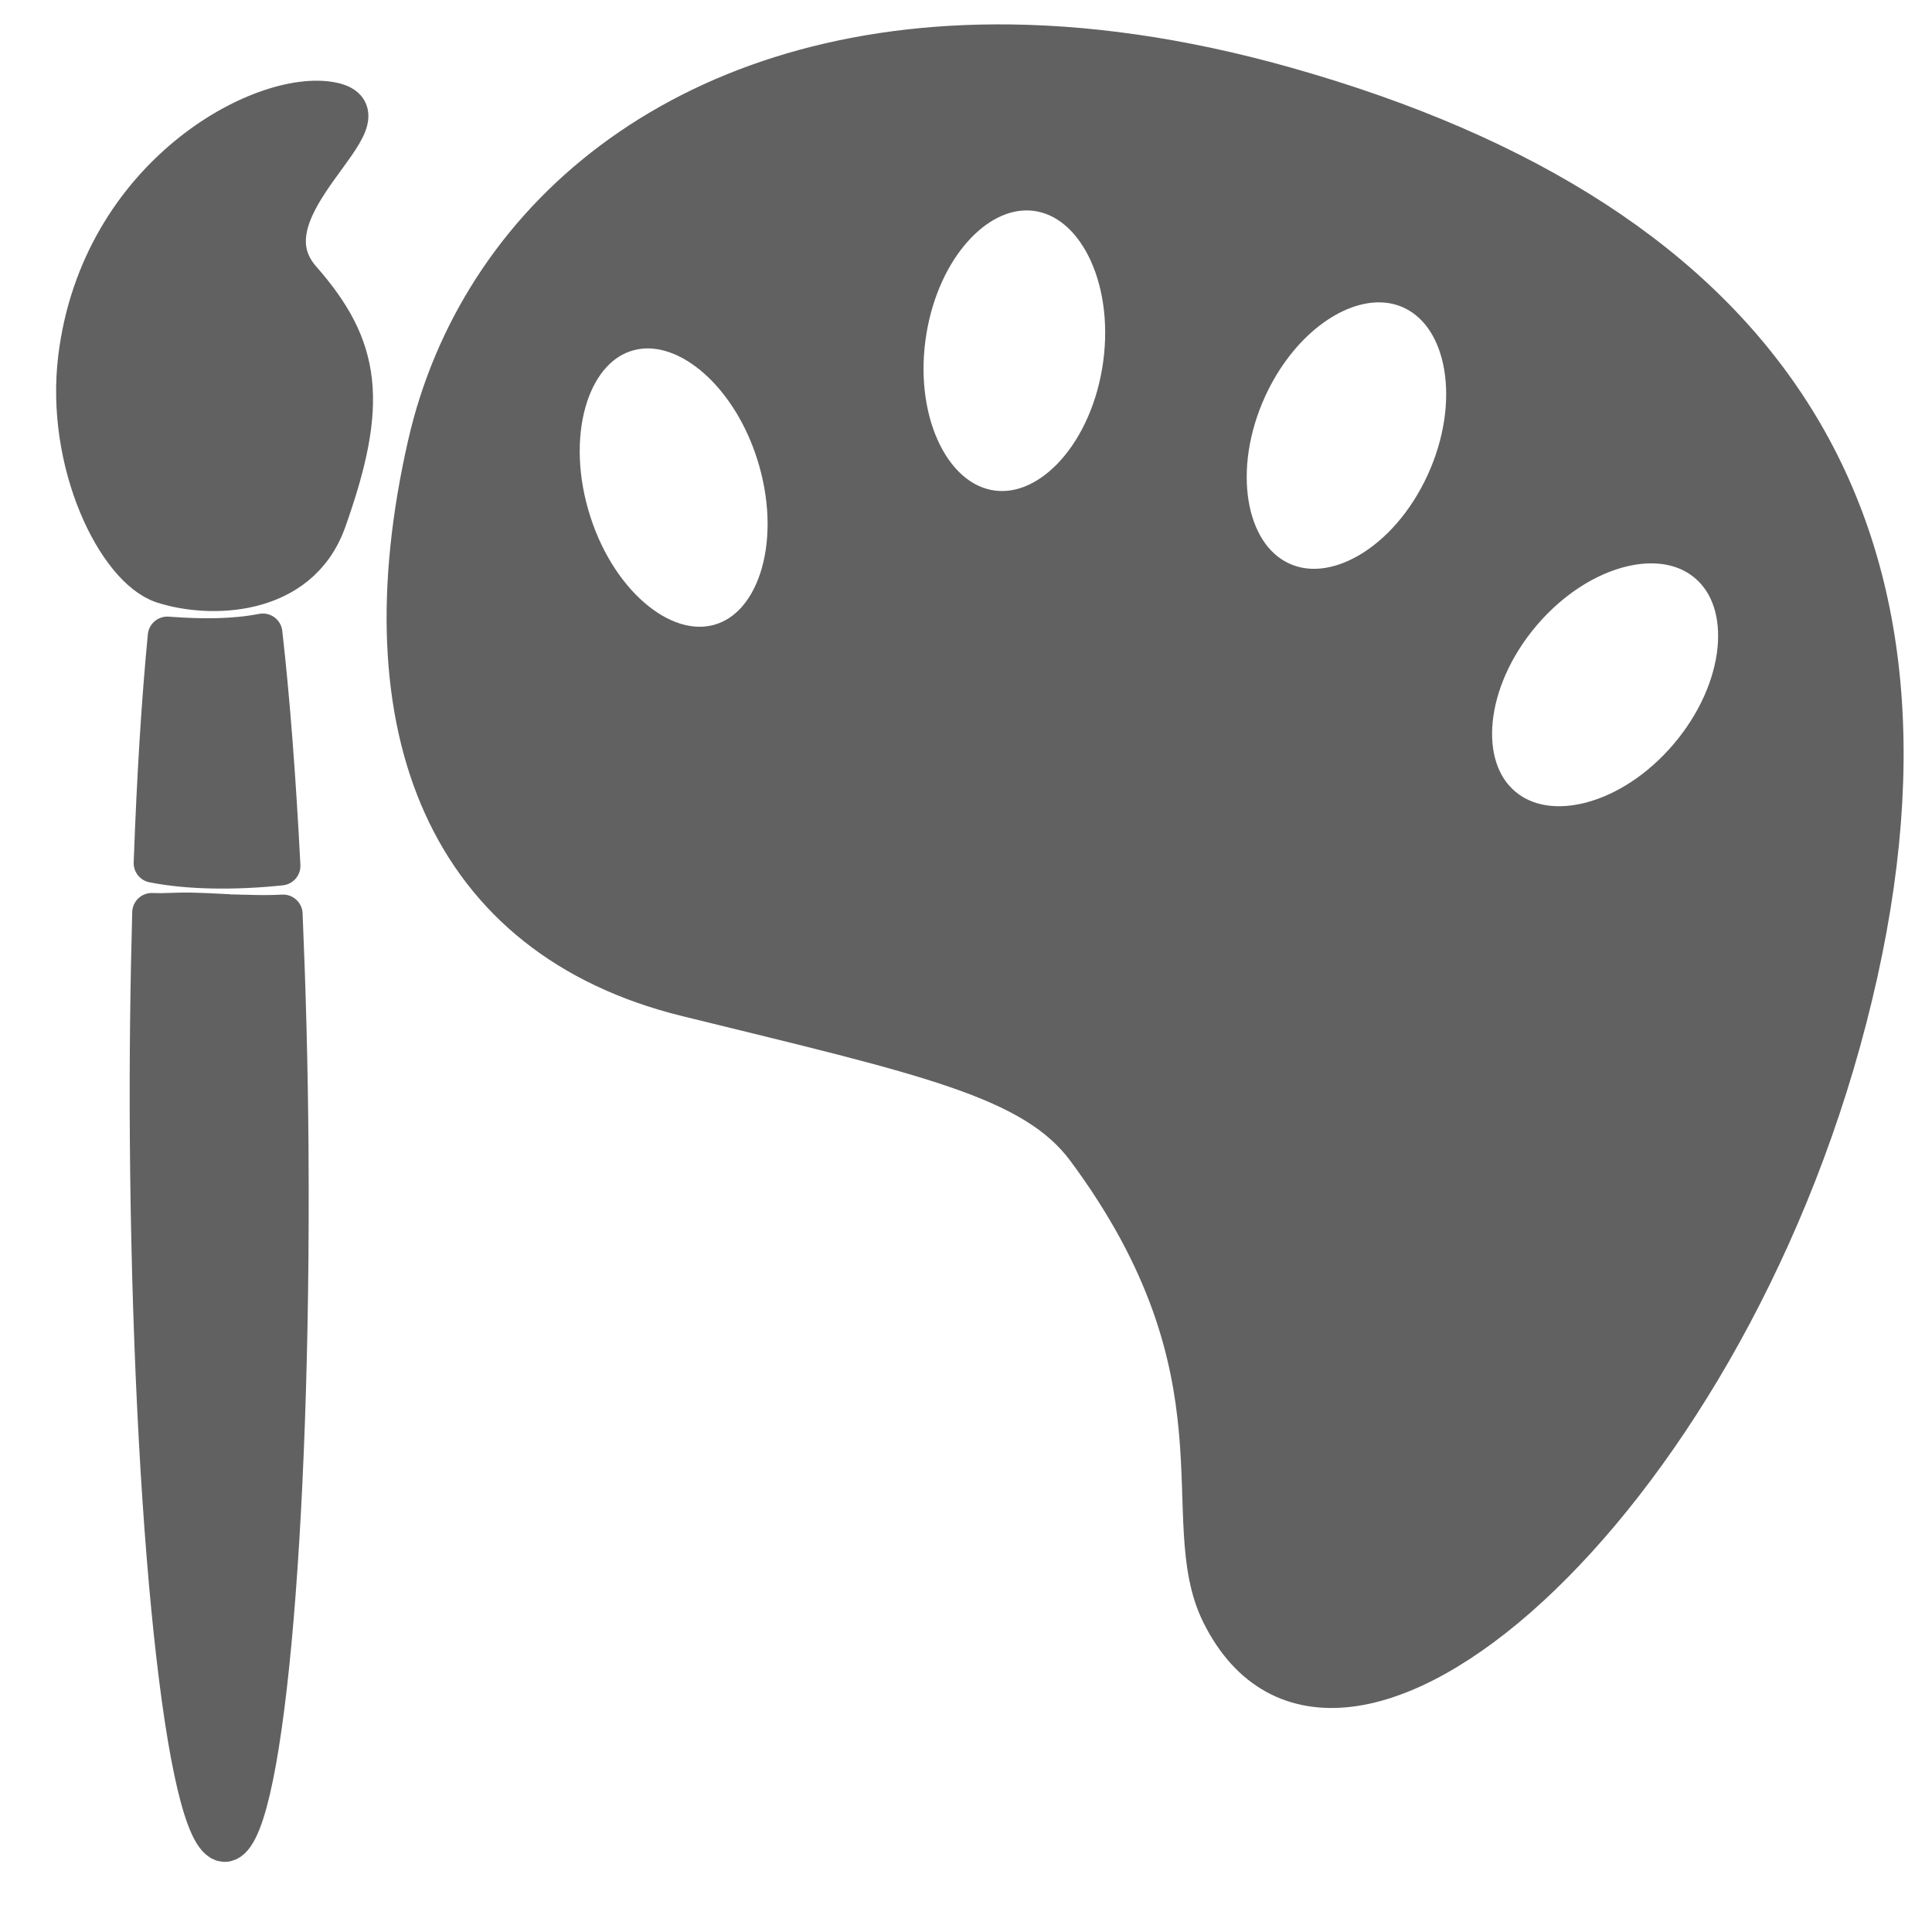 <?xml version="1.0" encoding="UTF-8"?>
<!-- Created with Vectornator (http://vectornator.io/) -->
<svg width="32" height="32" clip-rule="evenodd" stroke-linecap="round" stroke-linejoin="round" stroke-miterlimit="10" version="1.1" viewBox="0 0 32 32" xml:space="preserve" xmlns="http://www.w3.org/2000/svg" xmlns:vectornator="http://vectornator.io">
<g class="jp-icon3" transform="matrix(1.12 0 0 1.12 -.792 -1.998)" fill="#616161">





<g transform="translate(-.814 -.709)"><g transform="matrix(1.05 0 0 1.05 -2.458 -.765)"><g transform="matrix(.031 0 0 .031 .97 .489)" vectornator:layerName="Layer 1">
<path d="m542.97 104.28c-143.31 0.702-234.82 80.755-257.91 182-29.552 129.59 9.217 224.28 117.88 251.03 108.66 26.748 157.5 36.834 181.47 69.157 75.868 102.32 39.712 167.86 61.282 211.12 52.191 104.7 226.78-47.032 284.56-270.47 57.782-223.44-36.168-361.67-255.06-423.5-47.884-13.526-92.094-19.54-132.22-19.344zm15.906 66.781c1.677 0.075 3.352 0.265 5.031 0.594 26.871 5.268 43.248 41.767 36.563 81.532-6.685 39.764-33.91 67.737-60.781 62.468-26.872-5.268-43.216-41.766-36.532-81.531 6.267-37.28 30.565-64.185 55.719-63.063zm159.44 41.75c5.104 0.119 10.07 1.248 14.719 3.5 24.795 12.016 31.319 51.261 14.563 87.657s-50.456 56.171-75.25 44.156c-24.795-12.015-31.318-51.26-14.563-87.656 13.614-29.572 38.415-48.169 60.531-47.657zm-331.62 20.938c23.491 0.977 47.909 25.358 57.718 59.688 11.211 39.233-0.916 76.593-27.094 83.437-26.177 6.844-56.477-19.423-67.687-58.656-11.211-39.234 0.916-76.563 27.094-83.407 3.272-0.855 6.613-1.201 9.969-1.062zm456.59 97.688c8.977 0.389 17.172 3.297 23.719 8.937 20.949 18.048 16.968 57.326-8.875 87.75-25.842 30.424-63.77 40.454-84.719 22.406-20.949-18.047-16.967-57.325 8.875-87.75 17.767-20.917 41.252-32.201 61-31.343z" stroke="#616161" stroke-linecap="butt" stroke-linejoin="round" stroke-width="17.775"/>
</g><g transform="rotate(40 13.367 12.97)"><g transform="matrix(.031 0 0 .031 .97 .489)" vectornator:layerName="Layer 4">
<path d="m324.12 592.86c-3.614 3.413-7.92 7.029-12.875 10.907-0.058 0.048-0.098 0.108-0.156 0.156-0.179 0.14-0.35 0.265-0.531 0.406-1.406 1.094-2.534 2.064-4.063 3.219 0.095-0.071-7.365 5.562-9.406 7.125-3.735 2.86-6.665 5.206-9.25 7.469-0.523 0.457-4.92 4.399-6.375 5.656-1.228 1.061-2.343 1.923-3.5 2.844 19.902 25.075 41.269 51.267 64.5 78.562 113.78 133.68 217.74 233.93 232.19 223.91 14.452-10.027-66.09-126.53-179.88-260.22-24.349-28.608-47.99-55.243-70.657-80.032z" stroke="#616161" stroke-linecap="butt" stroke-linejoin="round" stroke-width="17.775"/>
</g><g id="Layer-4-copy" transform="matrix(.031 0 0 .031 .97 .489)" vectornator:layerName="Layer 4 copy">
<path d="m235 500.95c-8.171 10.062-18.667 19.129-32.343 28.969 16.499 24.03 37.303 52.227 61.375 83.094 14.423-7.914 30.688-21.238 45.218-36.313-27.349-29.399-52.676-55.28-74.25-75.75z" stroke="#616161" stroke-linecap="butt" stroke-linejoin="round" stroke-width="17.775"/>
</g><g transform="matrix(.031 0 0 .031 .97 .489)" vectornator:layerName="Layer 3">
<path d="m145.1 366.55c40.96 6.246 59.443 23.082 79.348 76.653 13.046 35.111-18.332 61.686-38.681 69.832-20.35 8.145-69.142-13.169-95.537-53.739-45.607-70.1-14.564-147.68 13.388-163.34 27.951-15.658-1.862 63.98 41.482 70.59z" stroke="#616161" stroke-linecap="butt" stroke-linejoin="round" stroke-width="17.775"/>
</g></g></g></g></g>
</svg>
